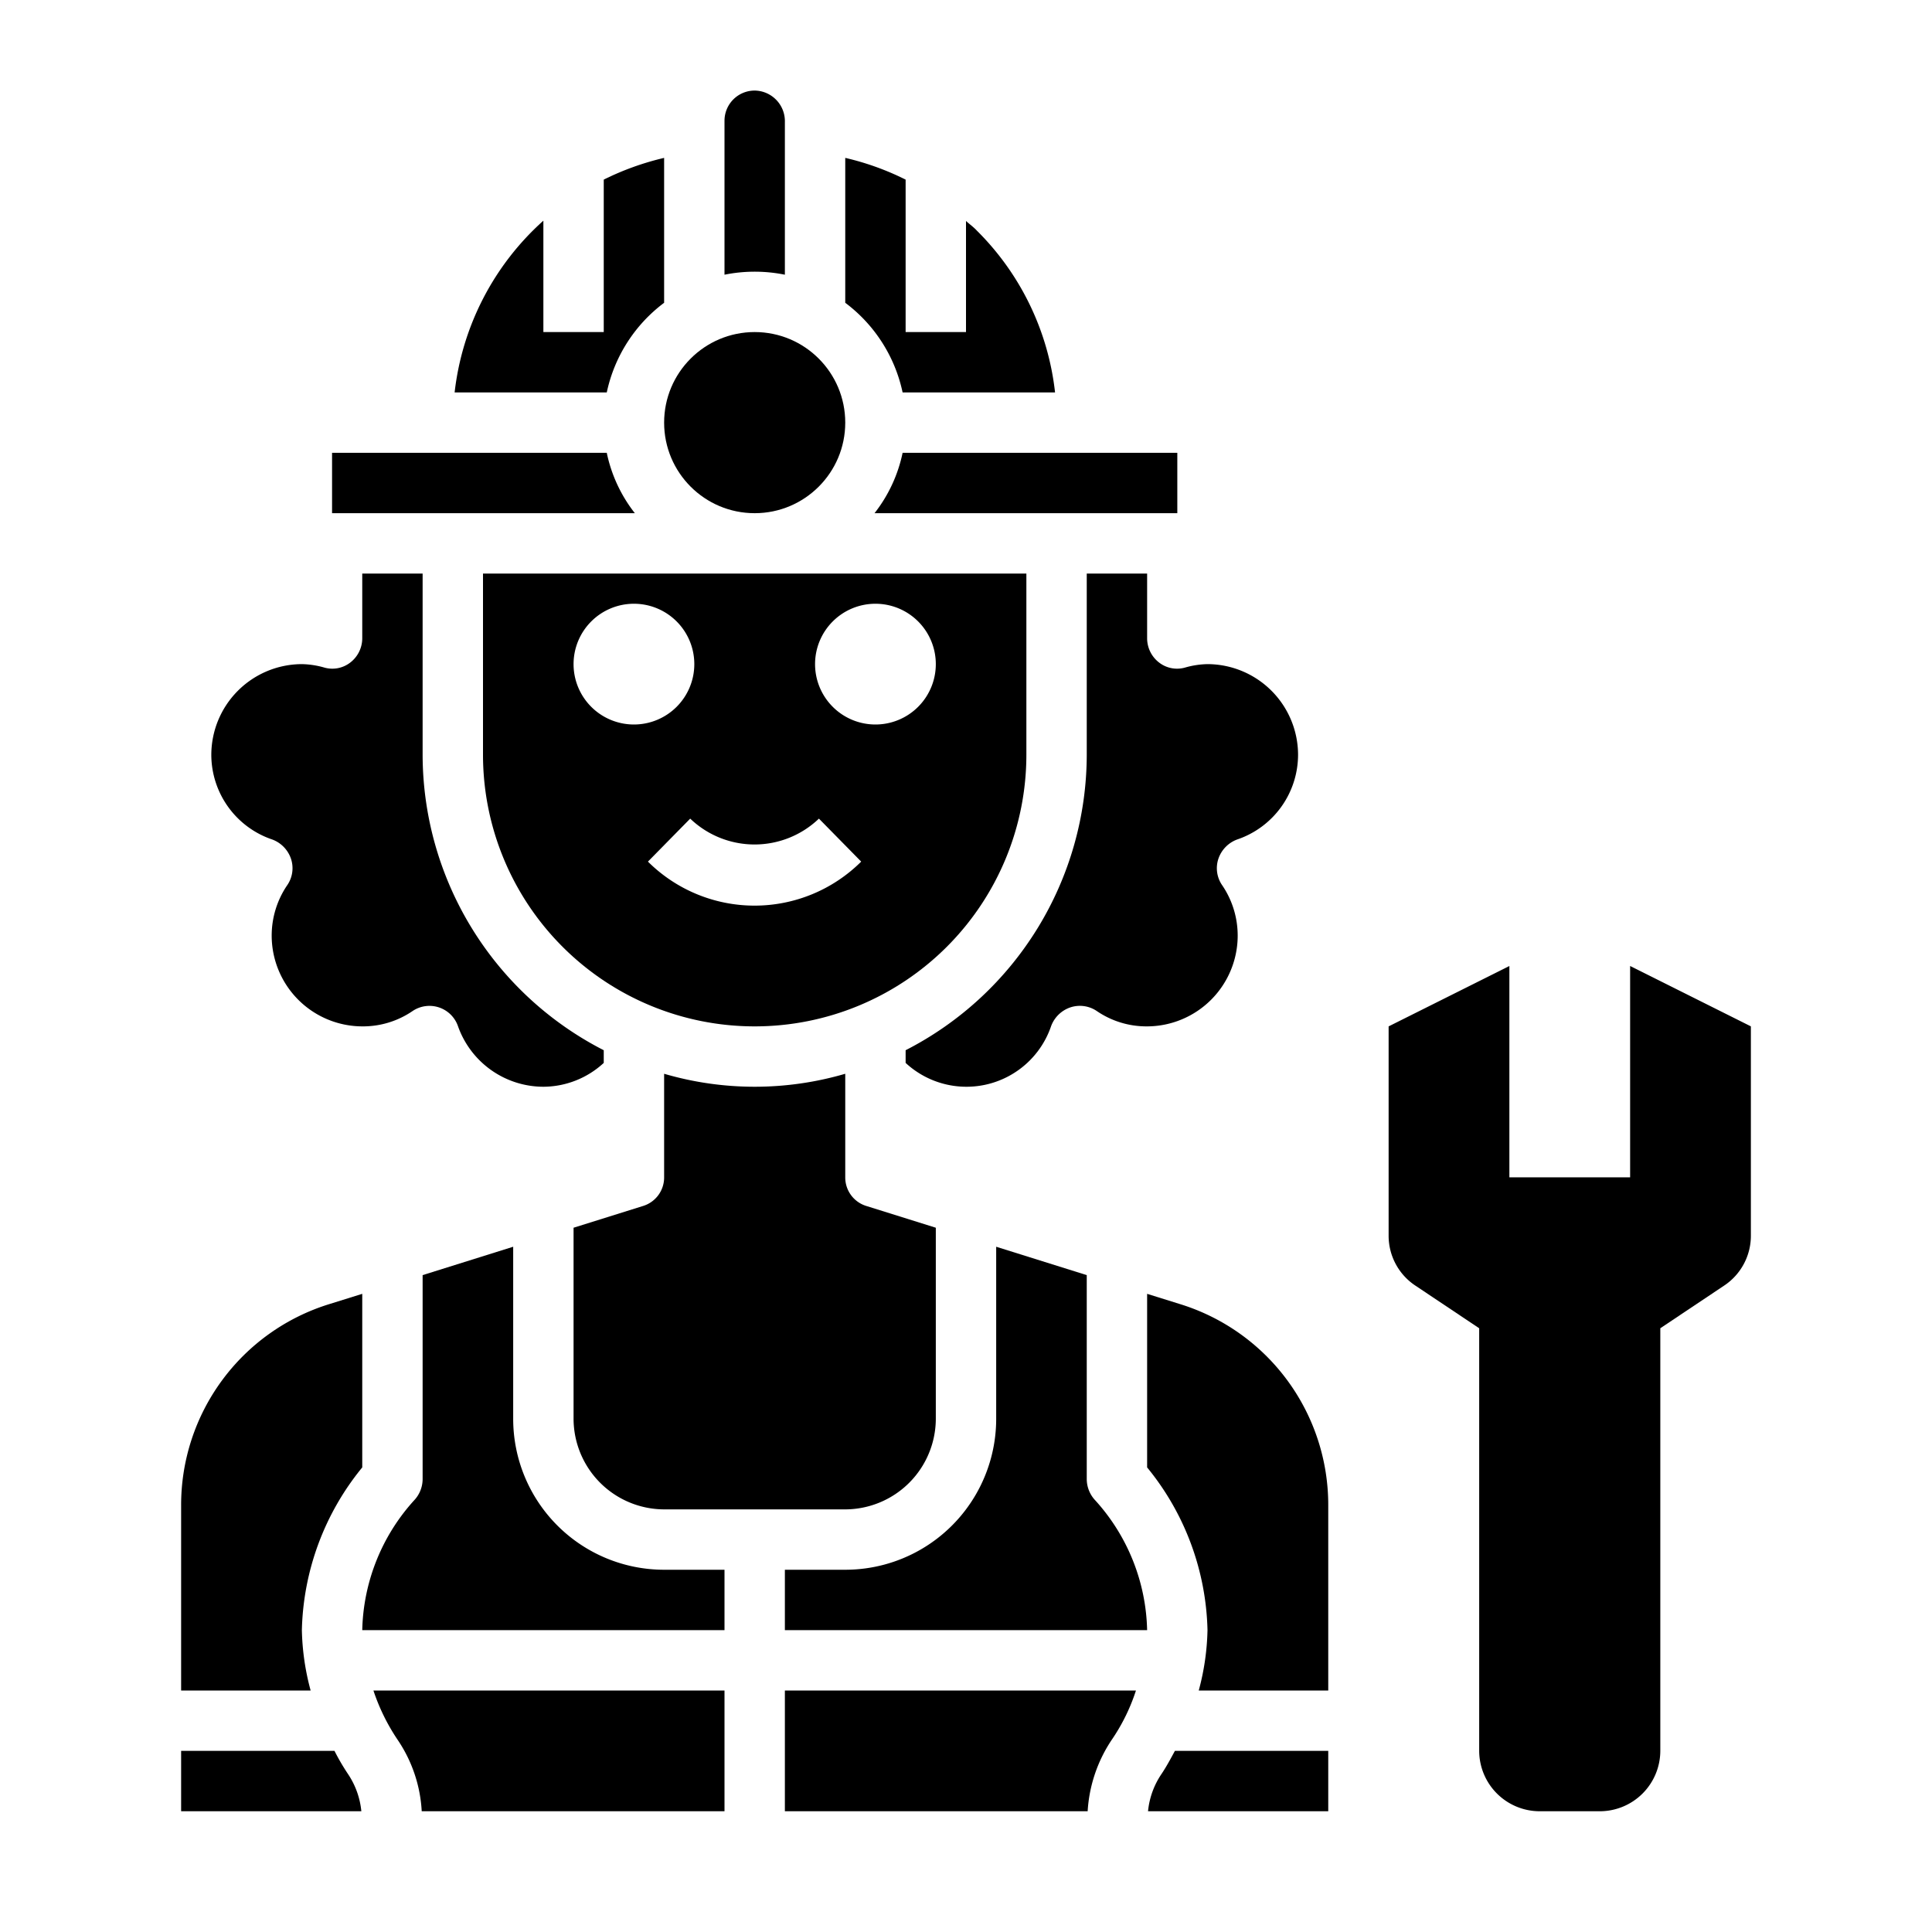 <svg xmlns="http://www.w3.org/2000/svg" viewBox="0 0 64 64" x="0px" y="0px"><g><path d="M54,32v7H50V32l-4,2v6.93a1.981,1.981,0,0,0,.89,1.66L49,44V58a2.006,2.006,0,0,0,2,2h2a2.006,2.006,0,0,0,2-2V44l2.11-1.41A1.981,1.981,0,0,0,58,40.93V34Z"></path><path d="M28,5.23v4.8A5.013,5.013,0,0,1,29.9,13h5.05a8.94,8.94,0,0,0-2.59-5.36c-.11-.12-.24-.21-.36-.32V11H30V5.95A9.024,9.024,0,0,0,28,5.23Z"></path><path d="M6,58v2h5.97a2.673,2.673,0,0,0-.44-1.23,7.373,7.373,0,0,1-.45-.77Z"></path><path d="M24,52H22a5,5,0,0,1-5-5V41.3l-3,.94V49a1.033,1.033,0,0,1-.29.71A6.609,6.609,0,0,0,12,54H24Z"></path><path d="M13.97,60H24V56H12.37a6.678,6.678,0,0,0,.8,1.63A4.664,4.664,0,0,1,13.97,60Z"></path><path d="M12,42.86l-1.09.34A6.964,6.964,0,0,0,6,49.88V56h4.29A8.261,8.261,0,0,1,10,54a8.824,8.824,0,0,1,2-5.39Z"></path><circle cx="25" cy="14" r="3"></circle><path d="M38.48,58.76A2.652,2.652,0,0,0,38.03,60H44V58H38.92C38.78,58.26,38.64,58.52,38.48,58.76Z"></path><path d="M44,49.88a6.964,6.964,0,0,0-4.91-6.68L38,42.86v5.75A8.824,8.824,0,0,1,40,54a8.261,8.261,0,0,1-.29,2H44Z"></path><path d="M15.06,13H20.1A5.013,5.013,0,0,1,22,10.03V5.23a9.209,9.209,0,0,0-2,.72V11H18V7.31A9,9,0,0,0,15.06,13Z"></path><path d="M24,9.1a5.05,5.05,0,0,1,2,0V4.05A1.015,1.015,0,0,0,25,3a1,1,0,0,0-1,1Z"></path><path d="M26,56v4H36.03a4.759,4.759,0,0,1,.8-2.37,6.337,6.337,0,0,0,.8-1.63Z"></path><path d="M9.02,27.81a1.035,1.035,0,0,1,.62.64.99.99,0,0,1-.13.88A2.964,2.964,0,0,0,9,31a3.009,3.009,0,0,0,3,3,2.911,2.911,0,0,0,1.67-.51,1,1,0,0,1,1.5.5A3.007,3.007,0,0,0,18,36a2.963,2.963,0,0,0,2-.79v-.42A11.014,11.014,0,0,1,14,25V19H12v2.15a1.014,1.014,0,0,1-.4.8.97.97,0,0,1-.87.16A2.876,2.876,0,0,0,10,22a3.009,3.009,0,0,0-3,3A2.968,2.968,0,0,0,9.02,27.81Z"></path><path d="M31,47V40.67l-2.3-.72A.987.987,0,0,1,28,39V35.57a10.68,10.68,0,0,1-6,0V39a.987.987,0,0,1-.7.95l-2.3.72V47a3.009,3.009,0,0,0,3,3h6A3.009,3.009,0,0,0,31,47Z"></path><path d="M11,17H21.03a4.84,4.84,0,0,1-.93-2H11Z"></path><path d="M36.29,49.71A1.033,1.033,0,0,1,36,49V42.24l-3-.94V47a5,5,0,0,1-5,5H26v2H38A6.609,6.609,0,0,0,36.29,49.71Z"></path><path d="M16,25a9,9,0,0,0,18,0V19H16Zm13-5a2,2,0,1,1-2,2A2,2,0,0,1,29,20Zm-1.872,7.118,1.4,1.424a5.007,5.007,0,0,1-7.064,0l1.4-1.424A3.082,3.082,0,0,0,27.128,27.118ZM21,20a2,2,0,1,1-2,2A2,2,0,0,1,21,20Z"></path><path d="M28.97,17H39V15H29.9A4.84,4.84,0,0,1,28.97,17Z"></path><path d="M40,22a2.876,2.876,0,0,0-.73.11.97.97,0,0,1-.87-.16,1.014,1.014,0,0,1-.4-.8V19H36v6a11.014,11.014,0,0,1-6,9.79v.42a2.963,2.963,0,0,0,4.82-1.22,1.035,1.035,0,0,1,.64-.62,1,1,0,0,1,.87.12A2.911,2.911,0,0,0,38,34a3.009,3.009,0,0,0,3-3,2.964,2.964,0,0,0-.51-1.67.99.99,0,0,1-.13-.88,1.035,1.035,0,0,1,.62-.64A2.968,2.968,0,0,0,43,25,3.009,3.009,0,0,0,40,22Z"></path></g></svg>